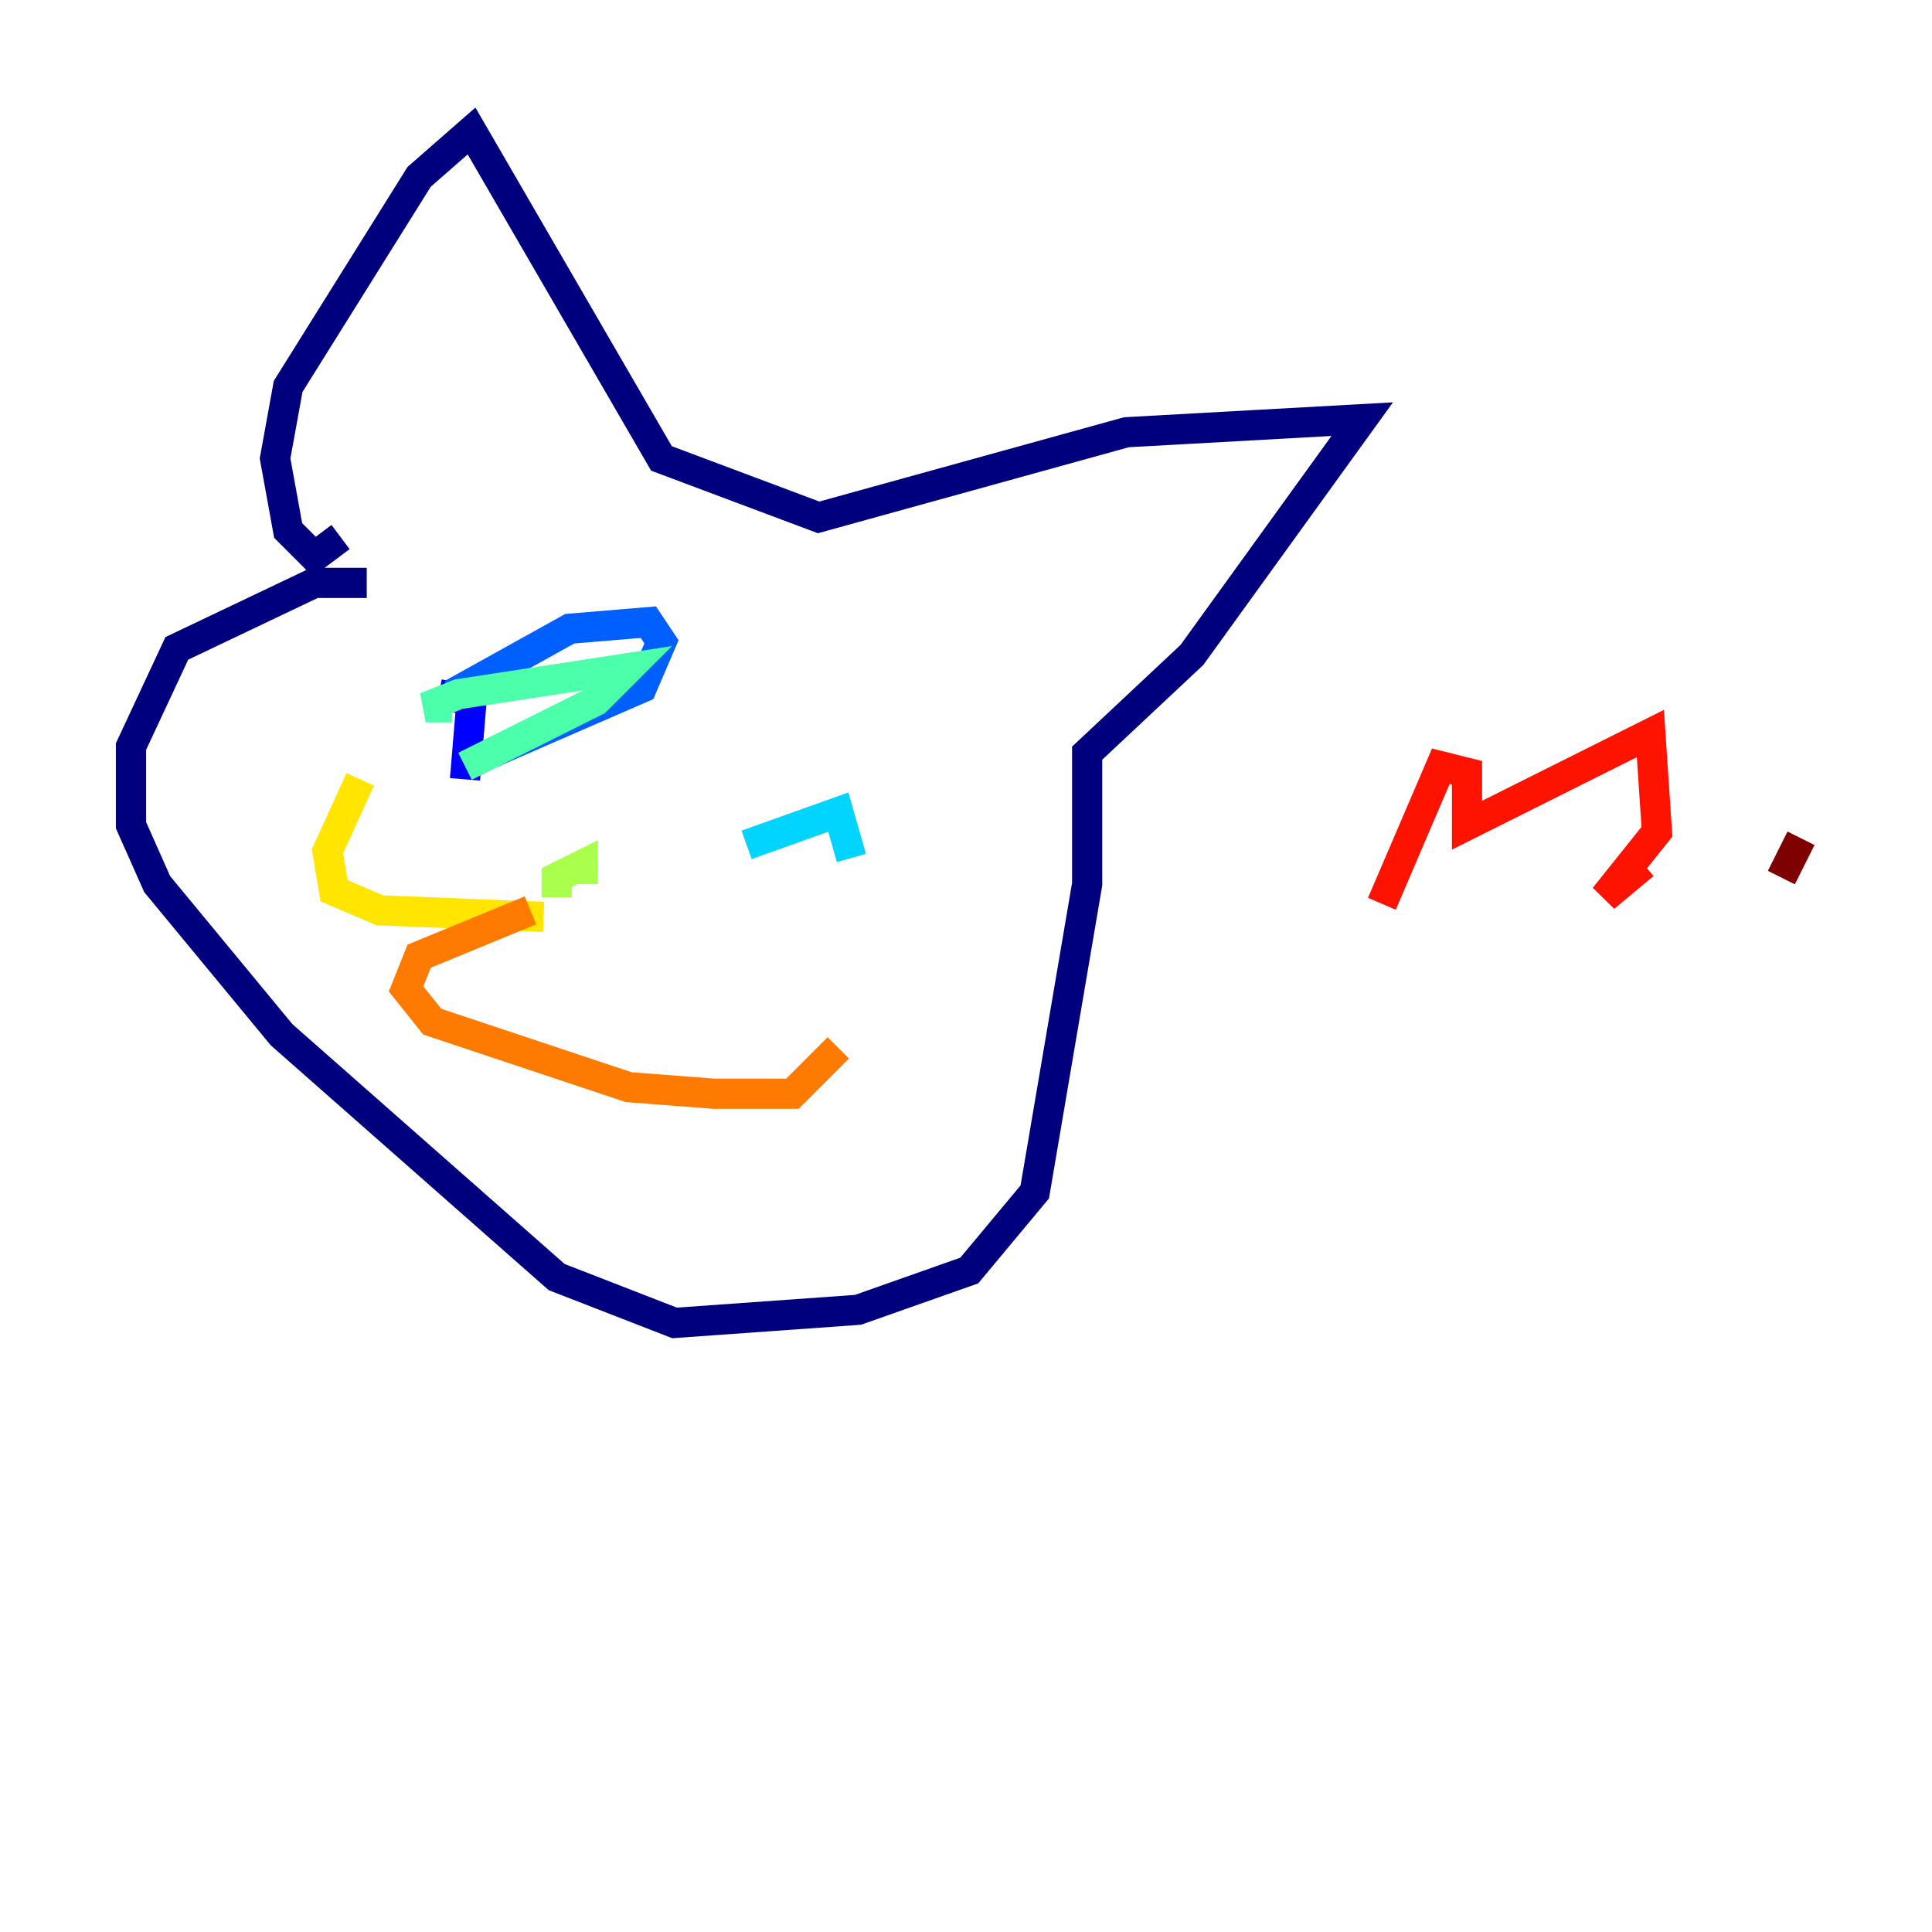 <?xml version="1.0" encoding="utf-8" ?>
<svg baseProfile="tiny" height="128" version="1.2" viewBox="0,0,128,128" width="128" xmlns="http://www.w3.org/2000/svg" xmlns:ev="http://www.w3.org/2001/xml-events" xmlns:xlink="http://www.w3.org/1999/xlink"><defs /><polyline fill="none" points="24.298,38.617 20.827,38.617 11.715,42.956 8.678,49.464 8.678,54.671 10.414,58.576 18.658,68.556 36.881,84.61 44.691,87.647 56.841,86.78 64.217,84.176 68.556,78.969 72.027,58.576 72.027,49.898 78.969,43.39 90.251,27.77 74.63,28.637 54.237,34.278 43.824,30.373 31.241,8.678 27.77,11.715 19.091,25.6 18.224,30.373 19.091,35.146 20.827,36.881 22.563,35.58" stroke="#00007f" stroke-width="2" /><polyline fill="none" points="29.071,45.993 31.241,46.427 30.807,51.634" stroke="#0000fe" stroke-width="2" /><polyline fill="none" points="29.939,45.993 37.749,41.654 42.956,41.22 43.824,42.522 42.522,45.559 32.542,49.898" stroke="#0060ff" stroke-width="2" /><polyline fill="none" points="49.464,55.973 55.539,53.803 56.407,56.841" stroke="#00d4ff" stroke-width="2" /><polyline fill="none" points="29.939,46.861 28.203,46.861 30.373,45.993 41.654,44.258 39.485,46.427 30.807,50.766" stroke="#4cffaa" stroke-width="2" /><polyline fill="none" points="38.617,58.576 38.617,57.275 36.881,58.142 36.881,59.444" stroke="#aaff4c" stroke-width="2" /><polyline fill="none" points="36.014,60.746 25.166,60.312 22.129,59.01 21.695,56.407 23.864,51.634" stroke="#ffe500" stroke-width="2" /><polyline fill="none" points="35.146,60.312 27.77,63.349 26.902,65.519 28.637,67.688 41.654,72.027 47.295,72.461 52.502,72.461 55.539,69.424" stroke="#ff7a00" stroke-width="2" /><polyline fill="none" points="91.552,59.878 95.458,50.766 97.193,51.2 97.193,54.671 109.342,48.597 109.776,55.105 106.305,59.444 108.909,57.275" stroke="#fe1200" stroke-width="2" /><polyline fill="none" points="118.02,58.142 119.322,55.539" stroke="#7f0000" stroke-width="2" /></svg>